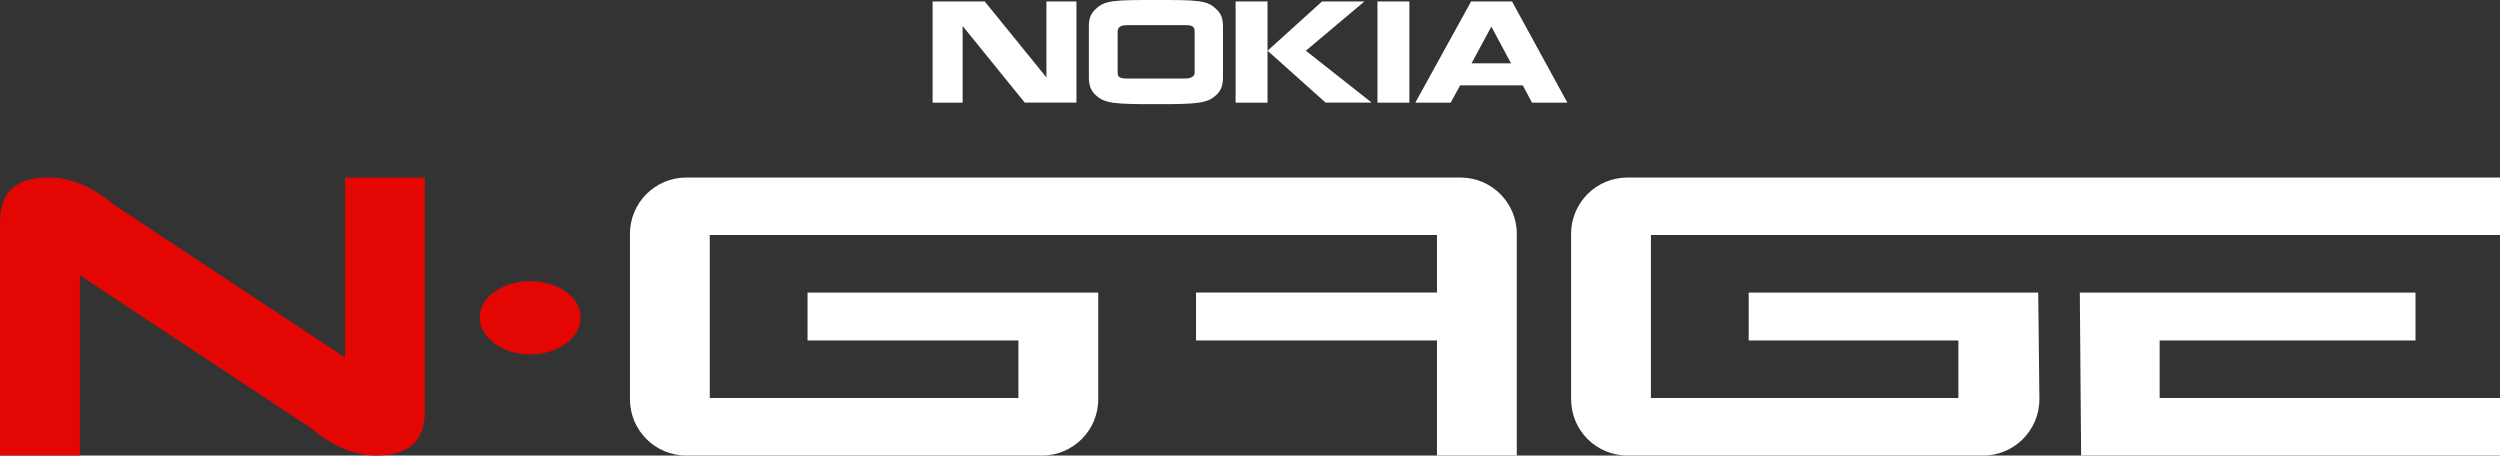 <?xml version="1.0" encoding="utf-8"?>
<!-- Generator: Adobe Illustrator 25.0.0, SVG Export Plug-In . SVG Version: 6.00 Build 0)  -->
<svg version="1.1" id="Layer_1" xmlns="http://www.w3.org/2000/svg" xmlns:xlink="http://www.w3.org/1999/xlink" x="0px" y="0px"
	 viewBox="0 0 3840 699.7" style="enable-background:new 0 0 3840 699.7;" xml:space="preserve">
<rect x="0" y="0" width="3840" height="699.7" fill="#333333" stroke="none"/>
<style type="text/css">
	.st0{fill-rule:evenodd;clip-rule:evenodd;}
	.st1{fill-rule:evenodd;clip-rule:evenodd;fill:#E40603;}
	.st2{fill-rule:evenodd;clip-rule:evenodd;fill:#FFFFFF;}
</style>
<g>
	<path class="st2" d="M1775.9,0c-62.6,0-79.1,0.1-92.9,13.9c-8.4,7.6-10.5,15.6-10.5,27.3v76.8c0,11.6,2.1,20.5,10.5,28.1
		c13.8,13,29.5,13.9,92.1,13.9c62.7,0,79.1-0.9,92.9-13.9c8.4-7.6,10.5-16.5,10.5-28.1V64V41.2c0-11.8-2.1-19.8-10.5-27.3
		C1854.2,0.1,1838.5,0,1775.9,0z M1432.5,2.3v155.4h46.1V39.3l0.7,1.5l94.7,116.8h79.4V2.3h-46.1v117.9l-0.7-2.2l-94-115.7H1432.5z
		 M1897.9,2.3v155.4h49V77.9V2.3L1897.9,2.3L1897.9,2.3z M1947,77.9l89.1,79.7h70.8l-101.1-79.7l89.9-75.6h-65.1L1947,77.9z
		 M2115.8,2.3v155.4h49V2.3H2115.8z M2259.6,2.3l-85.7,155.4h54.3l14.6-26.6h96.2l14.2,26.6h54.3l-85-155.4L2259.6,2.3L2259.6,2.3z
		 M1730.9,38.6h89.5c11,0,14.6,2.1,14.6,9.7v45.3v18c0,4.8-4,9-15,9h-89.1c-10.9,0-14.2-2.2-14.2-9V48.3
		C1716.7,42.9,1720,38.6,1730.9,38.6z M2290.7,40.8l30.3,56.5h-60.7L2290.7,40.8z"/>
	<g>
		<path class="st1" d="M814.4,431.9c-42.7,0-77.6,24.7-77.6,55.7c0,31.1,34.9,56.8,77.6,56.8c43,0,77.6-25.7,77.6-56.8
			C892,456.5,857.5,431.9,814.4,431.9z"/>
		<path class="st2" d="M967.6,359.2v254c0,47.8,38.7,86.5,86.5,86.5h546.3c47.8,0,86.5-38.7,86.5-86.5V449.4h-446.5V523h323.9v88.3
			h-474.1V361h1117v88.3h-370.1V523h370.1v176.7h122.6V359.2c0-47.8-38.7-86.5-86.5-86.5H1054.1
			C1006.4,272.7,967.6,311.4,967.6,359.2z"/>
		<g>
			<path class="st2" d="M2413.2,359.2v254c0,47.8,38.7,86.5,86.5,86.5H3046c47.8,0,86.5-38.7,86.5-86.5v-1.8l-1.8-162H2686V523
				h322.1v88.3h-472.3V361H3840v-88.3H2499.7C2452,272.7,2413.2,311.4,2413.2,359.2z"/>
			<polygon class="st2" points="3317.2,523 3710.2,523 3710.2,449.4 3194.6,449.4 3196.6,699.7 3840,699.7 3840,611.3 3317.2,611.3 
							"/>
		</g>
		<path class="st1" d="M530,272.8v276.4l-353-233.4c-24.3-20-59.7-43.2-102.1-43.2c-70.4,0-74.8,45-74.8,69.4v357.6h122.6V423
			L476,656.5c24.3,20,59.3,43.2,101.7,43.2c70.4,0,74.8-45,74.8-69.4V272.8H530z"/>
	</g>
</g>
</svg>
